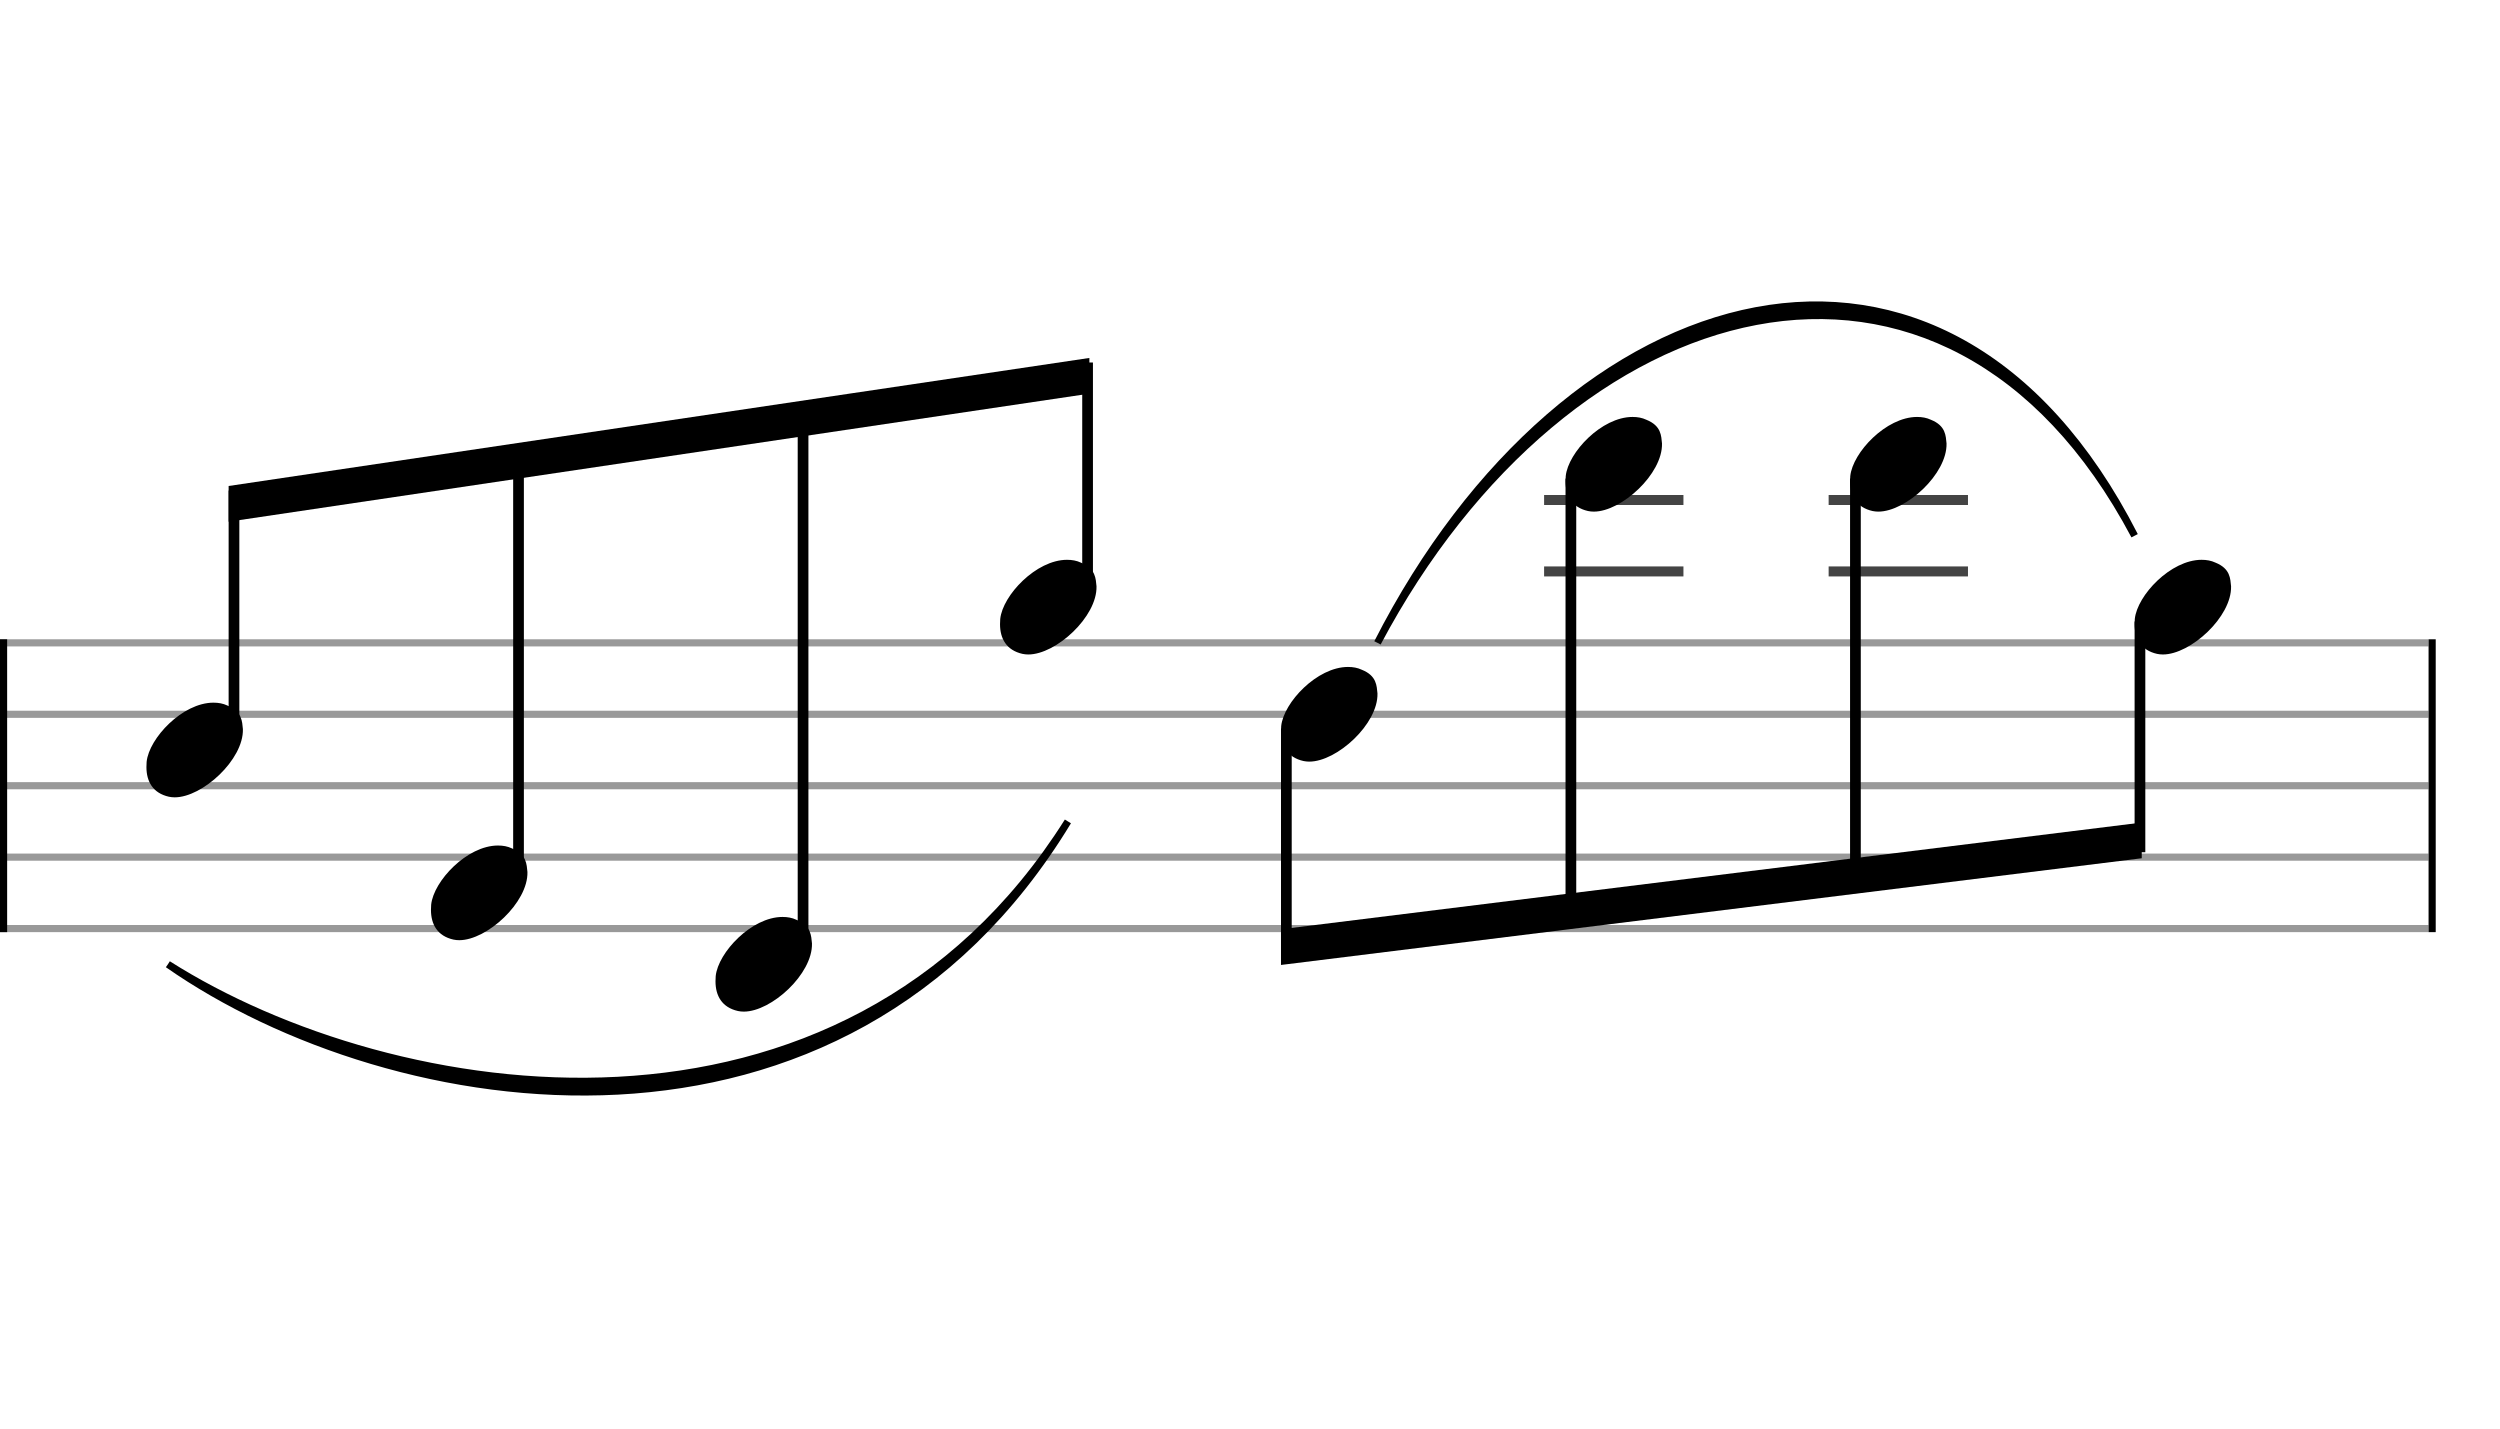 <svg xmlns="http://www.w3.org/2000/svg" stroke-width="0.3" stroke-dasharray="none" fill="black" stroke="black" font-family="Arial, sans-serif" font-size="10pt" font-weight="normal" font-style="normal" width="350" height="200" viewBox="0 0 350 200" style="width: 350px; height: 200px; border: none;"><g class="vf-stave" id="vf-auto14021" stroke-width="1" fill="#999999" stroke="#999999"><path fill="none" d="M0 90L340 90"/><path fill="none" d="M0 100L340 100"/><path fill="none" d="M0 110L340 110"/><path fill="none" d="M0 120L340 120"/><path fill="none" d="M0 130L340 130"/></g><g class="vf-stavebarline" id="vf-auto14022"><rect y="89.5" width="1" height="41" stroke="none"/></g><g class="vf-stavebarline" id="vf-auto14023"><rect x="340" y="89.5" width="1" height="41" stroke="none"/></g><g class="vf-stavenote" id="vf-auto14024"><g class="vf-notehead" id="vf-auto14030" pointer-events="bounding-box"><path stroke="none" d="M23.645 111.543C23.926 111.599,24.178 111.627,24.459 111.627C28.334 111.627,34.119 106.348,34.006 102.08C33.894 101.041,33.922 99.609,31.816 98.766C31.227 98.485,30.581 98.373,29.879 98.373C25.554 98.373,20.865 103.343,20.528 106.657C20.528 106.909,20.5 107.134,20.5 107.387C20.5 109.409,21.399 111.037,23.645 111.543"/></g></g><g class="vf-stavenote" id="vf-auto14032"><g class="vf-notehead" id="vf-auto14038" pointer-events="bounding-box"><path stroke="none" d="M63.48 131.543C63.761 131.599,64.013 131.627,64.294 131.627C68.169 131.627,73.954 126.348,73.841 122.08C73.729 121.041,73.757 119.609,71.651 118.766C71.061 118.485,70.416 118.373,69.714 118.373C65.389 118.373,60.7 123.343,60.363 126.657C60.363 126.909,60.335 127.134,60.335 127.387C60.335 129.409,61.233 131.037,63.48 131.543"/></g></g><g class="vf-stavenote" id="vf-auto14040"><g class="vf-notehead" id="vf-auto14046" pointer-events="bounding-box"><path stroke="none" d="M103.315 141.543C103.595 141.599,103.848 141.627,104.129 141.627C108.004 141.627,113.788 136.348,113.676 132.08C113.564 131.041,113.592 129.609,111.486 128.766C110.896 128.485,110.25 128.373,109.548 128.373C105.224 128.373,100.535 133.343,100.198 136.657C100.198 136.909,100.17 137.134,100.17 137.387C100.17 139.409,101.068 141.037,103.315 141.543"/></g></g><g class="vf-stavenote" id="vf-auto14048"><g class="vf-notehead" id="vf-auto14054" pointer-events="bounding-box"><path stroke="none" d="M143.149 91.543C143.43 91.599,143.683 91.627,143.964 91.627C147.839 91.627,153.623 86.348,153.511 82.08C153.399 81.041,153.427 79.609,151.321 78.766C150.731 78.485,150.085 78.373,149.383 78.373C145.059 78.373,140.369 83.343,140.032 86.657C140.032 86.909,140.004 87.134,140.004 87.387C140.004 89.409,140.903 91.037,143.149 91.543"/></g></g><g class="vf-stavenote" id="vf-auto14057"><g class="vf-notehead" id="vf-auto14063" pointer-events="bounding-box"><path stroke="none" d="M182.484 106.543C182.765 106.599,183.018 106.627,183.298 106.627C187.174 106.627,192.958 101.348,192.846 97.08C192.733 96.041,192.761 94.609,190.655 93.766C190.066 93.485,189.42 93.373,188.718 93.373C184.394 93.373,179.704 98.343,179.367 101.657C179.367 101.909,179.339 102.134,179.339 102.387C179.339 104.409,180.238 106.037,182.484 106.543"/></g></g><g class="vf-stavenote" id="vf-auto14065"><path stroke-width="1.4" fill="none" stroke="#444" d="M216.174 80L235.682 80"/><path stroke-width="1.4" fill="none" stroke="#444" d="M216.174 70L235.682 70"/><g class="vf-notehead" id="vf-auto14071" pointer-events="bounding-box"><path stroke="none" d="M222.319 71.543C222.6 71.599,222.852 71.627,223.133 71.627C227.008 71.627,232.793 66.348,232.68 62.08C232.568 61.041,232.596 59.609,230.49 58.766C229.901 58.485,229.255 58.373,228.553 58.373C224.228 58.373,219.539 63.343,219.202 66.657C219.202 66.909,219.174 67.134,219.174 67.387C219.174 69.409,220.073 71.037,222.319 71.543"/></g></g><g class="vf-stavenote" id="vf-auto14073"><path stroke-width="1.4" fill="none" stroke="#444" d="M256.009 80L275.517 80"/><path stroke-width="1.4" fill="none" stroke="#444" d="M256.009 70L275.517 70"/><g class="vf-notehead" id="vf-auto14079" pointer-events="bounding-box"><path stroke="none" d="M262.154 71.543C262.435 71.599,262.687 71.627,262.968 71.627C266.843 71.627,272.628 66.348,272.515 62.08C272.403 61.041,272.431 59.609,270.325 58.766C269.735 58.485,269.09 58.373,268.388 58.373C264.063 58.373,259.374 63.343,259.037 66.657C259.037 66.909,259.009 67.134,259.009 67.387C259.009 69.409,259.907 71.037,262.154 71.543"/></g></g><g class="vf-stavenote" id="vf-auto14081"><g class="vf-notehead" id="vf-auto14087" pointer-events="bounding-box"><path stroke="none" d="M301.989 91.543C302.269 91.599,302.522 91.627,302.803 91.627C306.678 91.627,312.462 86.348,312.35 82.08C312.238 81.041,312.266 79.609,310.16 78.766C309.57 78.485,308.924 78.373,308.222 78.373C303.898 78.373,299.209 83.343,298.872 86.657C298.872 86.909,298.844 87.134,298.844 87.387C298.844 89.409,299.742 91.037,301.989 91.543"/></g></g><g class="vf-stem" id="vf-auto14025" pointer-events="bounding-box"><path stroke-width="1.5" fill="none" d="M32.758 103L32.758 68.676"/></g><g class="vf-stem" id="vf-auto14033" pointer-events="bounding-box"><path stroke-width="1.5" fill="none" d="M72.593 123L72.593 62.7"/></g><g class="vf-stem" id="vf-auto14041" pointer-events="bounding-box"><path stroke-width="1.5" fill="none" d="M112.428 133L112.428 56.725"/></g><g class="vf-stem" id="vf-auto14049" pointer-events="bounding-box"><path stroke-width="1.5" fill="none" d="M152.262 83L152.262 50.75"/></g><g class="vf-beam" id="vf-auto14056"><path stroke="none" d="M32.008 68.038L32.008 73.038L152.512 55.113L152.512 50.113Z"/></g><g class="vf-stem" id="vf-auto14058" pointer-events="bounding-box"><path stroke-width="1.5" fill="none" d="M180.089 102L180.089 134.25"/></g><g class="vf-stem" id="vf-auto14066" pointer-events="bounding-box"><path stroke-width="1.5" fill="none" d="M219.924 67L219.924 129.271"/></g><g class="vf-stem" id="vf-auto14074" pointer-events="bounding-box"><path stroke-width="1.5" fill="none" d="M259.759 67L259.759 124.291"/></g><g class="vf-stem" id="vf-auto14082" pointer-events="bounding-box"><path stroke-width="1.5" fill="none" d="M299.594 87L299.594 119.312"/></g><g class="vf-beam" id="vf-auto14089"><path stroke="none" d="M179.339 135.094L179.339 130.094L299.844 115.156L299.844 120.156Z"/></g><path stroke-width="1" fill="none" d="M23.508 135C55.007 155,118.005 165,149.504 115C118.005 167,55.007 157,23.508 135"/><path stroke="none" d="M23.508 135C55.007 155,118.005 165,149.504 115C118.005 167,55.007 157,23.508 135Z"/><path stroke-width="1" fill="none" d="M192.847 90C219.346 40,272.345 25,298.844 75C272.345 23,219.346 38,192.847 90"/><path stroke="none" d="M192.847 90C219.346 40,272.345 25,298.844 75C272.345 23,219.346 38,192.847 90Z"/></svg>